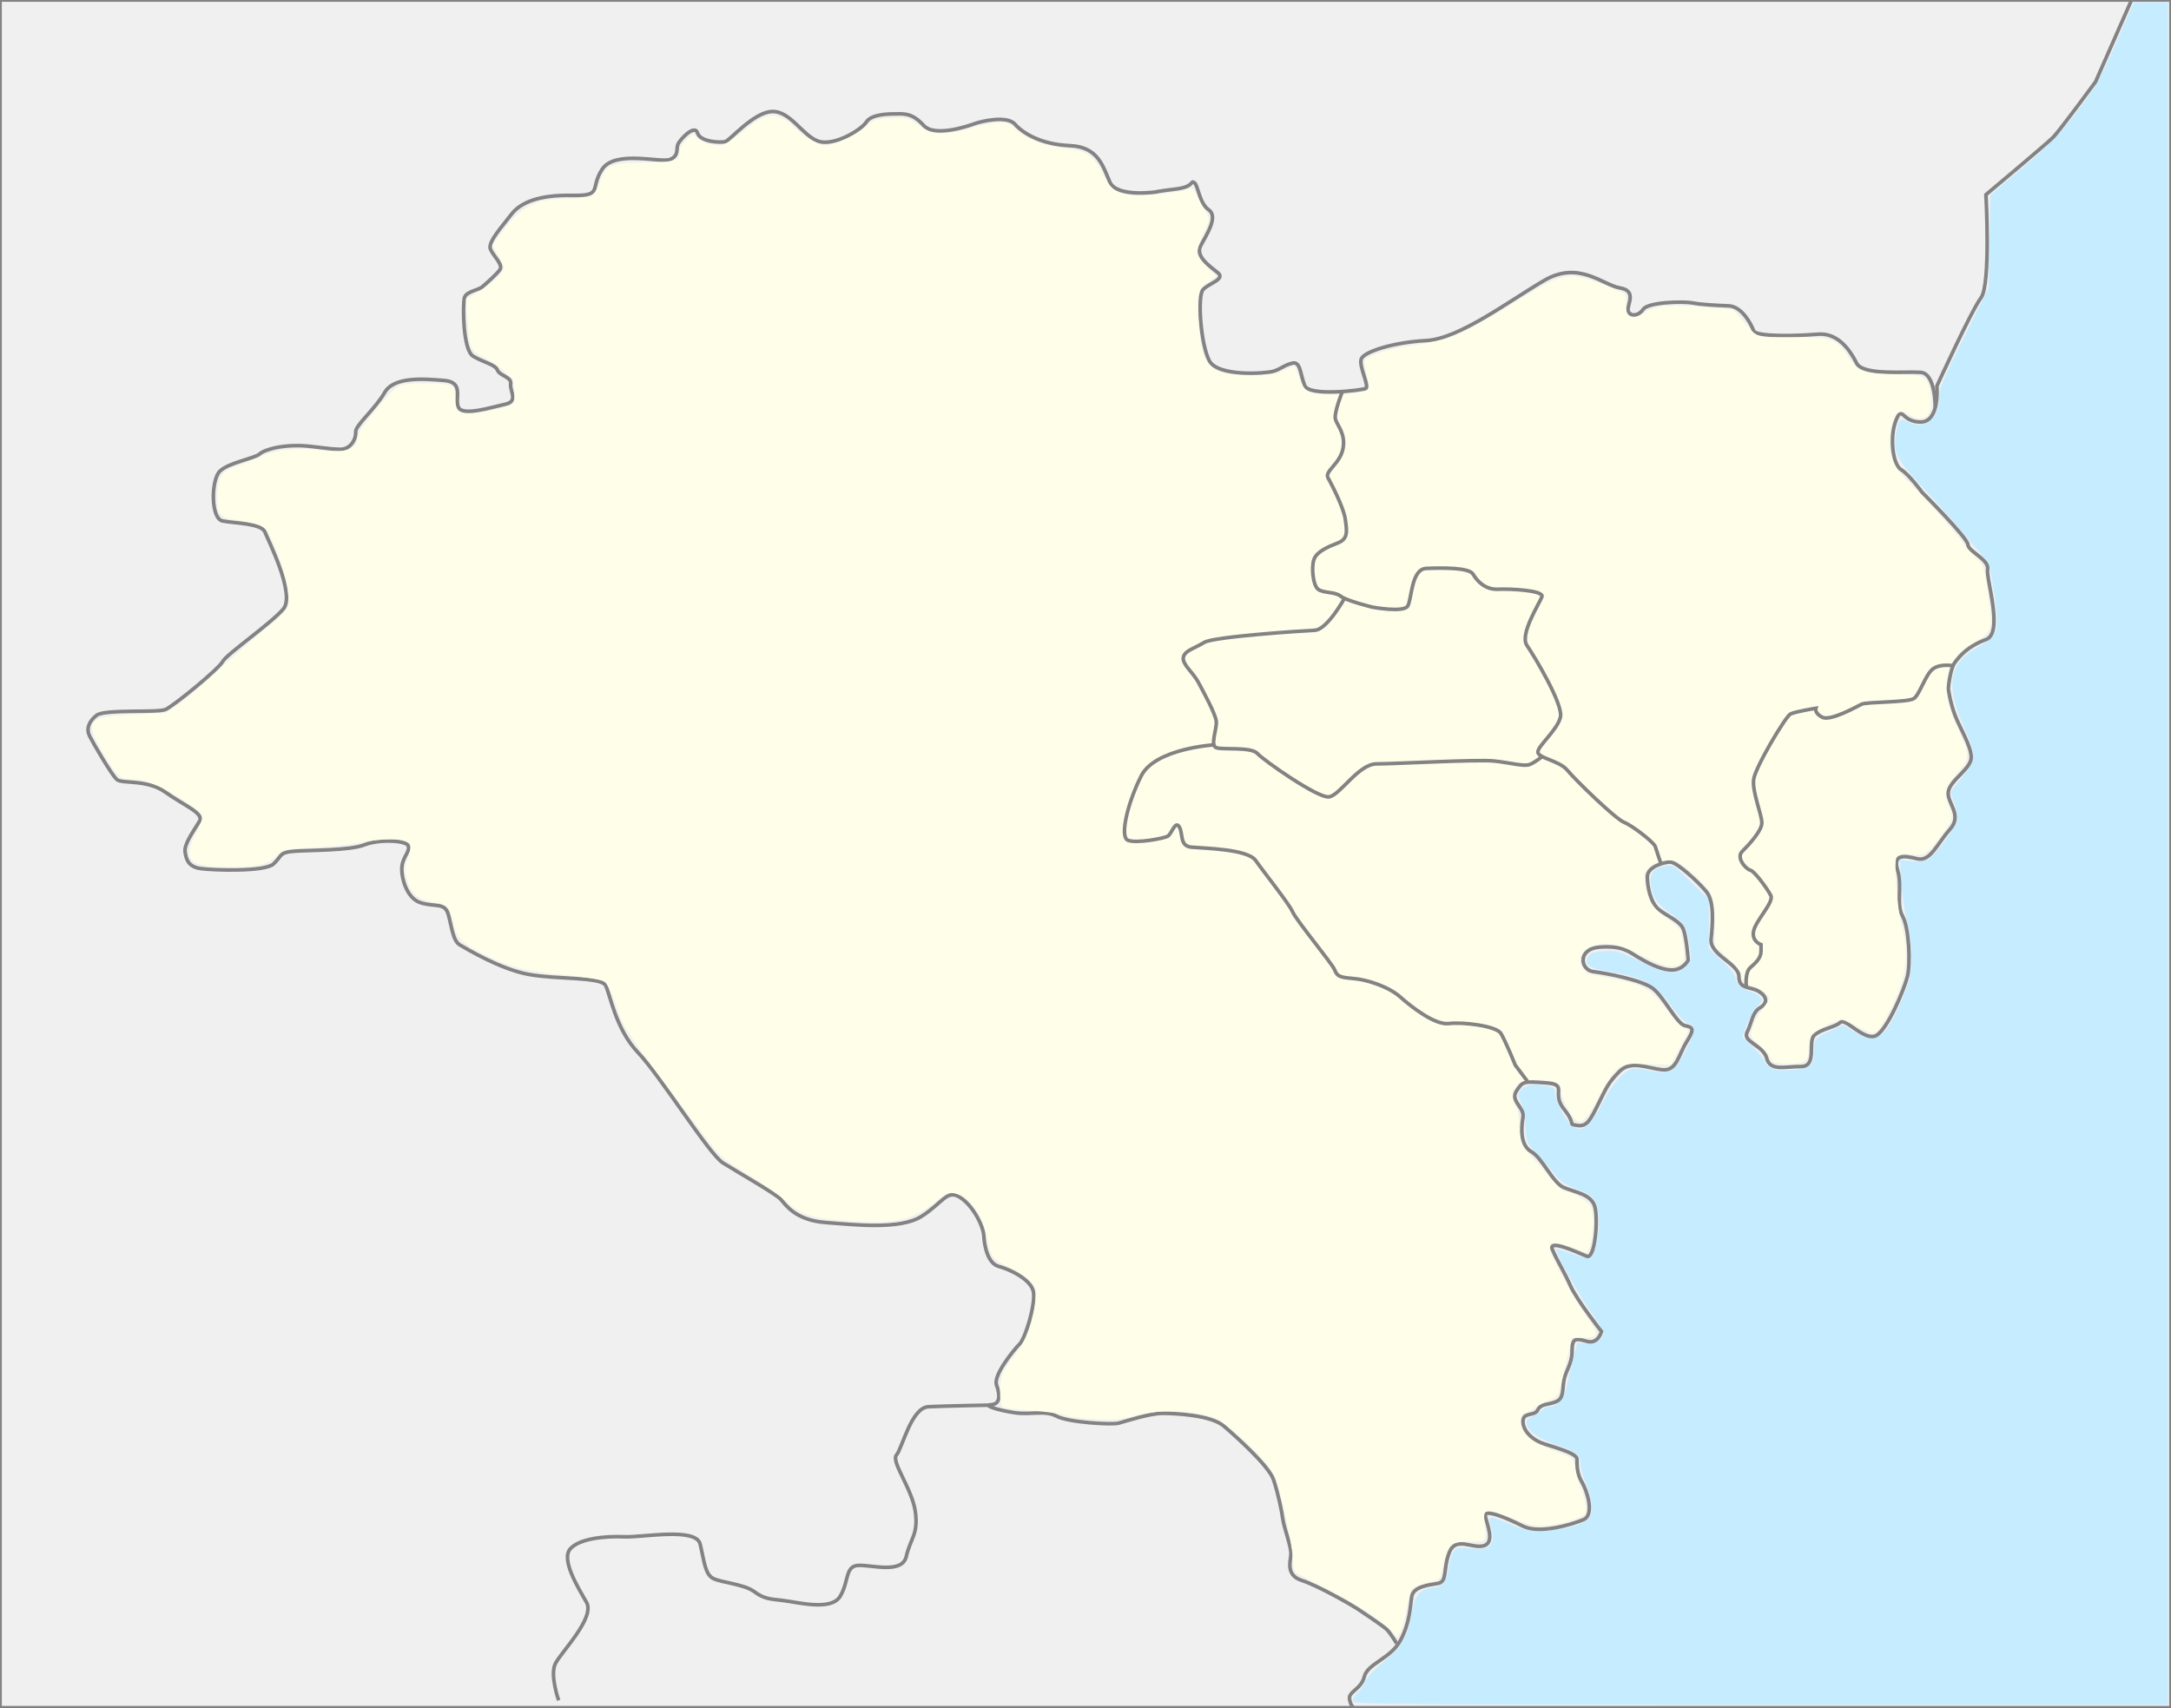 <?xml version="1.0" encoding="UTF-8" standalone="no"?>
<!-- Created with Inkscape (http://www.inkscape.org/) -->

<svg
   xmlns:dc="http://purl.org/dc/elements/1.1/"
   xmlns:cc="http://creativecommons.org/ns#"
   xmlns:rdf="http://www.w3.org/1999/02/22-rdf-syntax-ns#"
   xmlns:svg="http://www.w3.org/2000/svg"
   xmlns="http://www.w3.org/2000/svg"
   xmlns:sodipodi="http://sodipodi.sourceforge.net/DTD/sodipodi-0.dtd"
   xmlns:inkscape="http://www.inkscape.org/namespaces/inkscape"
   id="svg2"
   version="1.1"
   inkscape:version="0.48.1 "
   width="600"
   height="472"
   sodipodi:docname="Map Ulsan-gwangyeoksi.svg"
   style="display:inline">
  <rect width="100%" height="100%" fill="#333333" stroke="none"/>
  <defs
     id="defs6" />
  <sodipodi:namedview
     pagecolor="#ffffff"
     bordercolor="#666666"
     borderopacity="1"
     objecttolerance="10"
     gridtolerance="10"
     guidetolerance="10"
     inkscape:pageopacity="0"
     inkscape:pageshadow="2"
     inkscape:window-width="1440"
     inkscape:window-height="878"
     id="namedview4"
     showgrid="false"
     inkscape:zoom="1.5640243"
     inkscape:cx="294.53861"
     inkscape:cy="219.59478"
     inkscape:window-x="-8"
     inkscape:window-y="-8"
     inkscape:window-maximized="1"
     inkscape:current-layer="layer3" />
  <g
     inkscape:groupmode="layer"
     id="layer3"
     inkscape:label="background"
     style="opacity:1;display:inline">
    <rect
       style="fill:#f0f0f0;fill-opacity:1;stroke:#838383;stroke-width:0.502;stroke-miterlimit:4;stroke-opacity:1;stroke-dasharray:none"
       id="rect3012"
       width="599.498"
       height="471.498"
       x="0.251"
       y="0.251" />
    <path
       style="fill:#c6ecff;fill-opacity:1;stroke:none"
       d="m 373.931,470.278 c -0.19,-0.494 0.242,-1.43 0.959,-2.078 0.717,-0.648 1.858,-2.266 2.536,-3.594 0.678,-1.329 2.98,-3.772 5.115,-5.43 4.571,-3.55 6.546,-6.995 7.641,-13.331 0.868,-5.023 2.031,-6.444 5.76,-7.04 3.076,-0.492 3.611,-1.134 4.396,-5.271 1.087,-5.731 1.422,-6.037 6.061,-5.541 5.706,0.611 7.086,-1.026 5.508,-6.531 -0.761,-2.652 -0.274,-2.658 5.797,-0.075 4.33,1.843 5.096,1.971 9.817,1.648 6.044,-0.413 10.941,-1.977 11.92,-3.807 0.899,-1.679 0.331,-5.796 -1.336,-9.684 -0.719,-1.678 -1.307,-3.869 -1.307,-4.87 0,-2.479 -1.188,-3.482 -6.03,-5.093 -4.91,-1.634 -8.033,-3.634 -8.749,-5.604 -0.438,-1.206 -0.199,-1.6 1.503,-2.481 1.113,-0.576 2.419,-1.441 2.9,-1.923 0.482,-0.482 1.399,-0.876 2.038,-0.876 2.077,0 3.836,-2.119 4.512,-5.435 0.358,-1.758 1.169,-5.208 1.801,-7.667 l 1.15,-4.47 2.406,0.207 c 2.543,0.219 4.862,-1.186 4.862,-2.946 0,-0.512 -1.461,-2.939 -3.247,-5.394 -3.537,-4.863 -10.619,-17.77 -9.756,-17.78 0.294,-0.004 2.303,0.614 4.463,1.373 2.161,0.759 4.366,1.212 4.9,1.007 1.369,-0.525 2.58,-6.579 2.245,-11.217 -0.346,-4.785 -1.366,-6.041 -6.399,-7.876 -2.809,-1.024 -4.26,-2.03 -5.761,-3.993 -1.104,-1.443 -3.311,-3.988 -4.905,-5.655 -2.771,-2.898 -2.908,-3.219 -3.123,-7.353 -0.124,-2.377 -0.685,-5.402 -1.247,-6.722 -0.956,-2.244 -0.947,-2.482 0.134,-3.676 1.196,-1.322 3.6,-1.612 7.272,-0.878 1.584,0.317 1.998,0.723 1.998,1.963 0,0.86 0.935,3.276 2.078,5.369 3.621,6.631 6.586,5.918 11.009,-2.646 3.048,-5.901 6.45,-9.562 8.887,-9.562 0.808,0 3.092,0.326 5.076,0.724 4.673,0.938 5.955,0.137 9.022,-5.638 2.738,-5.156 2.924,-7.051 0.746,-7.598 -0.901,-0.226 -2.609,-1.898 -4.097,-4.008 -4.826,-6.847 -7.923,-8.632 -17.897,-10.314 -5.489,-0.926 -7.026,-2.035 -5.667,-4.09 0.714,-1.079 1.664,-1.405 4.546,-1.557 3.257,-0.173 4.279,0.124 9.63,2.798 7.114,3.554 10.246,3.943 12.759,1.581 1.475,-1.386 1.605,-1.876 1.262,-4.783 -0.701,-5.951 -1.408,-7.288 -5.173,-9.788 -3.775,-2.507 -5.067,-4.382 -5.687,-8.258 -0.463,-2.894 0.763,-4.423 4.076,-5.086 1.879,-0.376 2.416,-0.035 6.991,4.438 l 4.956,4.845 0,6.784 0,6.784 3.676,3.422 c 2.024,1.884 3.676,3.976 3.676,4.656 0,1.467 1.621,3.018 3.836,3.67 0.879,0.259 2.108,0.918 2.731,1.465 1.075,0.944 1.05,1.081 -0.503,2.701 -0.899,0.939 -2.214,3.229 -2.921,5.091 l -1.286,3.384 2.765,2.63 c 1.521,1.447 3.092,3.381 3.492,4.298 0.894,2.052 3.51,2.684 8.685,2.098 4.18,-0.473 4.934,-1.259 4.949,-5.162 0.013,-3.254 0.396,-3.722 4.534,-5.553 l 3.542,-1.566 2.988,1.86 c 6.157,3.832 8.967,1.717 13.821,-10.404 1.642,-4.1 1.959,-5.762 1.959,-10.26 0,-3.16 -0.497,-7.323 -1.209,-10.123 -0.665,-2.616 -1.368,-7.453 -1.562,-10.749 l -0.353,-5.993 2.968,0.335 c 1.632,0.184 3.613,0.089 4.401,-0.21 2.034,-0.773 8.542,-9.62 8.542,-11.611 0,-0.892 -0.432,-2.844 -0.959,-4.339 -0.527,-1.495 -0.959,-2.789 -0.959,-2.876 0,-0.087 1.467,-1.993 3.26,-4.235 3.844,-4.808 3.886,-5.814 0.557,-13.385 -5.466,-12.432 -4.364,-18.208 4.36,-22.858 5.139,-2.739 5.465,-4.222 3.577,-16.242 -0.998,-6.353 -1.135,-6.693 -3.996,-9.878 -1.629,-1.814 -4.114,-4.738 -5.52,-6.498 -1.407,-1.76 -5.761,-6.631 -9.677,-10.824 -7.663,-8.206 -8.525,-9.947 -7.611,-15.358 0.641,-3.795 1.065,-4.163 3.43,-2.983 4.45,2.22 8.416,-0.961 8.42,-6.754 10e-4,-2.375 1.2,-5.278 6.859,-16.624 l 6.857,-13.747 0.24,-12.846 0.24,-12.846 8.966,-7.614 c 7.162,-6.081 10.149,-9.158 14.846,-15.286 5.204,-6.791 6.453,-8.976 10.872,-19.021 l 4.992,-11.349 4.714,0 4.714,0 0,235.29 0,235.29 -112.462,0 c -96.036,0 -112.512,-0.131 -112.807,-0.899 z"
       id="path3839"
       inkscape:connector-curvature="0" />
    <g
       id="g3843">
      <path
         inkscape:connector-curvature="0"
         id="path3043"
         d="M 589.096,-2.4904432e-7 579.149,22.605 c 0,0 -9.946,13.563 -11.755,15.372 -1.808,1.808 -18.536,15.824 -18.536,15.824 0,0 1.356,24.866 -1.356,28.483 -2.713,3.617 -12.207,24.414 -12.207,24.414 0,0 0.904,9.946 -4.521,9.946 -5.425,0 -4.973,-4.973 -6.782,-0.452 -1.808,4.521 -0.904,12.207 1.356,13.563 2.261,1.356 5.877,6.33 5.877,6.33 0,0 12.659,12.659 12.659,14.467 0,1.808 5.877,4.069 5.425,6.782 -0.452,2.713 4.521,17.632 -0.452,19.441 -4.973,1.808 -7.234,4.521 -8.59,6.33 -1.356,1.808 -1.808,7.234 -1.808,7.234 0,0 0.452,3.617 1.808,7.234 1.356,3.617 4.521,8.59 4.521,11.755 0,3.165 -5.877,6.33 -6.33,9.494 -0.452,3.165 4.069,6.33 0.452,10.398 -3.617,4.069 -5.425,9.042 -9.042,8.138 -3.617,-0.904 -6.782,-1.356 -5.425,3.165 1.356,4.521 -0.452,9.494 1.356,12.659 1.808,3.165 2.261,13.111 1.356,16.728 -0.904,3.617 -5.425,14.467 -8.59,16.276 -3.165,1.808 -8.59,-4.973 -9.946,-3.617 -1.356,1.356 -5.425,1.808 -7.234,3.617 -1.808,1.808 0.904,8.59 -3.617,8.59 -4.521,0 -8.59,1.356 -9.494,-2.261 -0.904,-3.617 -6.782,-4.521 -5.425,-7.234 1.356,-2.713 1.356,-5.425 3.617,-6.782 2.261,-1.356 1.808,-3.165 -0.452,-4.521 -2.261,-1.356 -5.425,-0.452 -5.425,-4.069 0,-3.617 -8.138,-5.877 -7.686,-10.398 0.452,-4.521 0.904,-10.398 -1.356,-13.111 -2.261,-2.713 -8.138,-8.138 -9.946,-8.138 -1.808,0 -6.33,1.356 -6.33,4.069 0,2.713 0.904,7.234 3.165,9.042 2.261,1.808 5.877,3.165 6.782,5.425 0.904,2.261 1.356,8.59 1.356,8.59 0,0 -1.356,2.713 -4.521,2.713 -3.165,0 -7.234,-2.261 -9.494,-3.617 -2.261,-1.356 -4.069,-3.165 -10.398,-2.713 -6.33,0.452 -5.425,6.33 -1.808,6.782 3.617,0.452 13.111,2.261 16.276,4.521 3.165,2.261 6.782,9.946 9.042,10.398 2.261,0.452 2.713,0.904 0.452,4.521 -2.261,3.617 -2.713,8.138 -6.782,7.686 -4.069,-0.452 -8.59,-2.713 -11.755,0.452 -3.165,3.165 -3.617,4.521 -5.877,9.042 -2.261,4.521 -3.165,6.33 -5.877,5.877 -2.713,-0.452 0,0 -3.617,-4.521 -3.617,-4.521 1.356,-6.782 -4.973,-7.234 -6.33,-0.452 -6.33,-0.452 -8.138,2.261 -1.808,2.713 2.261,4.521 1.808,7.234 -0.452,2.713 -0.904,7.686 2.261,9.494 3.165,1.808 5.877,8.59 9.042,9.946 3.165,1.356 7.686,1.808 8.59,5.425 0.904,3.617 0,14.467 -2.261,13.563 -2.261,-0.904 -10.851,-4.973 -9.494,-1.808 1.356,3.165 3.165,5.877 4.973,9.946 1.808,4.069 8.59,12.659 8.59,12.659 0,0 -0.904,3.617 -4.069,2.713 -3.165,-0.904 -4.069,-0.904 -4.069,2.713 0,3.617 -1.808,5.425 -2.261,8.138 -0.452,2.713 0,4.973 -2.261,5.877 -2.261,0.904 -4.069,0.452 -4.973,2.261 -0.904,1.808 -4.069,0.452 -4.069,3.165 0,2.713 2.713,4.973 4.973,5.877 2.261,0.904 9.946,2.713 9.946,4.521 0,1.808 0,4.069 1.356,6.33 1.356,2.261 3.617,9.042 0.452,10.398 -3.165,1.356 -12.207,4.069 -16.728,1.808 -4.521,-2.261 -10.851,-4.973 -10.398,-2.713 0.452,2.261 2.713,7.234 -0.452,8.138 -3.165,0.904 -7.686,-2.713 -9.494,1.808 -1.808,4.521 -0.452,8.138 -3.165,8.59 -2.713,0.452 -6.782,0.904 -7.234,3.617 -0.452,2.713 -0.452,7.234 -3.165,12.207 -2.713,4.973 -9.042,6.33 -9.946,9.946 -0.904,3.617 -4.521,4.069 -4.069,6.33 C 373.441,472 374.345,472 374.345,472"
         style="color:#000000;fill:none;stroke:#838383;stroke-width:1px;stroke-linecap:butt;stroke-linejoin:miter;stroke-miterlimit:4;stroke-opacity:1;stroke-dasharray:none;stroke-dashoffset:0;marker:none;visibility:visible;display:inline;overflow:visible;enable-background:accumulate" />
      <path
         inkscape:connector-curvature="0"
         id="path3841"
         d="m 534.838,112.671 c 0,0 0.16,-9.431 -3.996,-9.75 -4.156,-0.32 -15.984,0.959 -17.743,-2.558 -1.758,-3.517 -5.115,-8.472 -10.71,-7.992 -5.595,0.48 -17.103,0.799 -17.743,-0.959 -0.639,-1.758 -3.197,-6.713 -6.873,-6.873 -3.676,-0.16 -7.513,-0.32 -9.91,-0.799 -2.398,-0.48 -12.308,-0.32 -13.747,1.758 -1.439,2.078 -3.836,1.918 -4.156,0.32 -0.32,-1.598 2.558,-5.435 -2.238,-6.234 -4.795,-0.799 -11.349,-7.673 -20.94,-2.078 -9.591,5.595 -23.497,16.144 -32.608,16.624 -9.111,0.48 -16.943,3.037 -17.903,4.955 -0.959,1.918 2.398,7.832 1.119,8.312 -1.279,0.48 -15.505,2.238 -16.784,-0.799 -1.279,-3.037 -1.119,-6.713 -3.357,-6.234 -2.238,0.48 -3.197,1.598 -5.275,2.238 -2.078,0.639 -15.345,1.598 -17.743,-2.877 -2.398,-4.476 -3.357,-17.903 -1.758,-19.661 1.598,-1.758 6.234,-2.877 4.156,-4.635 -2.078,-1.758 -6.394,-4.476 -4.795,-7.513 1.598,-3.037 4.955,-7.992 2.238,-9.91 -2.717,-1.918 -2.877,-6.713 -3.996,-7.513 -1.119,-0.799 0.16,1.119 -5.115,1.758 -5.275,0.639 -5.435,0.799 -5.435,0.799 0,0 -10.869,1.598 -12.788,-2.717 -1.918,-4.316 -3.197,-9.75 -11.029,-10.07 -7.832,-0.32 -12.947,-3.357 -15.185,-5.914 -2.238,-2.558 -9.431,-0.799 -11.189,-0.16 -1.758,0.639 -11.029,3.836 -14.066,0.48 -3.037,-3.357 -5.275,-3.197 -7.353,-3.197 -2.078,0 -7.033,0 -8.472,2.238 -1.439,2.238 -9.111,6.873 -13.427,5.275 -4.316,-1.598 -7.673,-8.472 -12.788,-8.152 -5.115,0.32 -11.509,7.992 -12.788,8.312 -1.279,0.32 -6.873,0.16 -7.673,-2.398 -0.799,-2.558 -4.955,1.918 -5.435,3.197 -0.48,1.279 0.32,3.197 -2.238,4.156 -2.558,0.959 -15.185,-2.717 -18.702,2.717 -3.517,5.435 0.48,7.353 -8.472,7.193 -8.951,-0.16 -14.066,1.918 -16.624,5.275 -2.558,3.357 -6.554,7.673 -5.754,9.591 0.799,1.918 3.676,4.316 2.558,5.754 -1.119,1.439 -3.676,3.676 -4.795,4.635 -1.119,0.959 -4.476,1.279 -4.955,3.037 -0.48,1.758 -0.48,14.386 2.398,16.144 2.877,1.758 6.074,2.238 6.713,3.836 0.639,1.598 3.996,1.918 3.676,3.836 -0.32,1.918 2.238,4.795 -1.439,5.595 -3.676,0.799 -11.669,3.357 -12.947,0.959 -1.279,-2.398 1.758,-7.033 -3.996,-7.513 -5.754,-0.48 -13.906,-1.119 -16.464,3.357 -2.558,4.476 -8.152,9.111 -7.992,10.869 0.16,1.758 -1.279,4.955 -4.476,4.795 -3.197,-0.16 -0.959,0 -7.992,-0.799 -7.033,-0.799 -12.628,0.799 -14.066,2.078 -1.439,1.279 -8.632,2.398 -11.029,4.795 -2.398,2.398 -2.558,13.107 0.799,13.747 3.357,0.639 10.71,0.639 11.669,3.037 0.959,2.398 8.472,17.263 5.115,21.259 -3.357,3.996 -15.665,12.468 -16.784,14.546 -1.119,2.078 -13.587,12.308 -15.825,13.267 -2.238,0.959 -16.784,-0.16 -19.021,1.598 -2.238,1.758 -2.877,3.836 -1.918,5.754 0.959,1.918 6.074,10.71 7.513,11.988 1.439,1.279 8.312,-0.16 13.427,3.517 5.115,3.676 10.71,5.754 9.431,7.992 -1.279,2.238 -4.316,6.234 -3.996,8.472 0.32,2.238 0.959,4.156 4.316,4.635 3.357,0.48 17.743,0.959 20.14,-1.279 2.398,-2.238 1.439,-3.197 5.754,-3.517 4.316,-0.32 15.345,-0.16 19.341,-1.758 3.996,-1.598 11.669,-1.279 12.148,0.32 0.48,1.598 -1.439,2.877 -1.758,5.595 -0.32,2.717 1.119,8.791 5.115,10.07 3.996,1.279 6.713,-0.16 7.673,3.197 0.959,3.357 1.279,7.353 3.197,8.472 1.918,1.119 11.189,6.713 19.021,8.152 7.832,1.439 19.981,0.639 21.259,3.037 1.279,2.398 2.717,11.988 8.951,18.542 6.234,6.554 19.661,28.133 23.497,30.53 3.836,2.398 14.706,8.632 15.984,10.07 1.279,1.439 3.996,5.754 12.308,6.394 8.312,0.639 20.78,2.078 26.694,-1.758 5.914,-3.836 6.873,-7.353 10.39,-5.275 3.517,2.078 6.554,7.832 6.713,10.71 0.16,2.877 1.119,7.673 4.156,8.472 3.037,0.799 9.111,3.676 9.591,7.193 0.48,3.517 -2.238,12.628 -3.836,14.226 -1.598,1.598 -7.353,8.632 -6.394,11.349 0.959,2.717 1.119,5.275 -1.439,5.435 -2.558,0.16 2.078,1.598 6.554,2.238 4.476,0.639 8.152,-0.799 11.509,0.959 3.357,1.758 15.345,2.398 17.103,1.918 1.758,-0.48 8.632,-2.717 12.148,-2.717 3.517,0 13.427,0.48 16.943,3.517 3.517,3.037 12.468,11.029 13.747,14.866 1.279,3.836 2.238,8.472 2.558,10.869 0.32,2.398 2.398,7.673 2.238,9.75 -0.16,2.078 -1.439,5.754 3.037,7.193 4.476,1.439 13.906,6.873 15.345,7.832 1.439,0.959 7.193,4.795 8.152,5.754 0.959,0.959 2.717,3.836 2.717,3.836"
         style="color:#000000;fill:none;stroke:#838383;stroke-width:1px;stroke-linecap:butt;stroke-linejoin:miter;stroke-miterlimit:4;stroke-opacity:1;stroke-dasharray:none;stroke-dashoffset:0;marker:none;visibility:visible;display:inline;overflow:visible;enable-background:accumulate" />
    </g>
    <path
       style="fill:#fefee9;fill-opacity:1;stroke:none"
       d="m 384.708,450.915 c -2.836,-3.051 -9.593,-7.464 -17.763,-11.601 -4.424,-2.24 -8.416,-4.382 -8.871,-4.76 -0.482,-0.4 -0.825,-2.055 -0.821,-3.965 0.004,-1.803 -1.037,-7.692 -2.313,-13.086 -2.218,-9.379 -2.452,-9.966 -5.339,-13.427 -3.522,-4.222 -10.381,-10.361 -13.134,-11.756 -5.054,-2.56 -15.635,-3.058 -22.711,-1.068 -3.925,1.104 -5.928,1.287 -11.176,1.021 -3.517,-0.178 -7.257,-0.67 -8.312,-1.095 -1.055,-0.424 -5.083,-1.003 -8.951,-1.287 -3.868,-0.284 -7.465,-0.687 -7.992,-0.897 -0.715,-0.285 -0.949,-1.395 -0.921,-4.37 0.042,-4.39 0.578,-5.706 4.183,-10.271 3.055,-3.867 5.09,-9.155 5.53,-14.368 0.319,-3.781 0.227,-4.148 -1.508,-6.001 -1.017,-1.086 -3.635,-2.796 -5.819,-3.8 -4.466,-2.054 -5.065,-2.858 -6.01,-8.068 -1.32,-7.276 -6.067,-12.846 -10.555,-12.384 -0.394,0.041 -2.12,1.185 -3.836,2.543 -6.577,5.205 -10.621,6.062 -24.309,5.151 -9.83,-0.654 -13.1,-1.725 -17.033,-5.575 -1.329,-1.301 -5.921,-4.526 -10.204,-7.167 -7.49,-4.617 -7.972,-5.049 -12.609,-11.295 -2.652,-3.572 -7.555,-10.14 -10.895,-14.596 -10.234,-13.652 -11.139,-15.101 -13.123,-21.019 -1.145,-3.414 -2.412,-6.013 -3.181,-6.521 -0.718,-0.474 -5.647,-1.261 -11.246,-1.795 -11.012,-1.05 -15.303,-2.217 -23.168,-6.301 -5.554,-2.884 -6.336,-3.787 -7.448,-8.607 -0.931,-4.034 -1.431,-4.488 -5.834,-5.303 -4.014,-0.743 -5.923,-2.51 -6.989,-6.471 -0.576,-2.141 -0.503,-3.167 0.41,-5.704 1.554,-4.322 0.812,-5.092 -4.904,-5.092 -2.397,0 -6.174,0.411 -8.393,0.914 -2.22,0.502 -7.914,1.119 -12.655,1.369 -8.503,0.449 -8.643,0.481 -10.41,2.373 -2.15,2.301 -4.961,2.951 -12.943,2.989 -11.398,0.055 -13.338,-1.968 -9.166,-9.557 1.171,-2.13 1.851,-4.112 1.618,-4.718 -0.221,-0.575 -2.917,-2.685 -5.991,-4.689 -5.484,-3.574 -10.038,-5.304 -13.967,-5.304 -2.759,0 -3.652,-0.852 -7.316,-6.975 -5.502,-9.196 -4.62,-10.358 8.294,-10.927 l 8.899,-0.392 3.679,-2.521 c 2.024,-1.387 6.423,-5.127 9.775,-8.312 3.353,-3.185 8.542,-7.823 11.531,-10.307 9.664,-8.031 9.164,-7.335 8.798,-12.24 -0.308,-4.123 -3.545,-13.522 -5.89,-17.1 -0.925,-1.411 -3.098,-2.091 -10.13,-3.17 -3.015,-0.462 -3.867,-2.279 -3.504,-7.473 0.294,-4.214 1.446,-5.852 4.889,-6.949 1.276,-0.407 4.245,-1.571 6.596,-2.587 5.17,-2.235 9.941,-2.779 17.065,-1.947 7.292,0.852 10.308,-0.339 10.308,-4.07 0,-1.594 9.473,-13.067 11.42,-13.83 2.396,-0.939 13.325,-0.846 14.494,0.124 0.552,0.458 0.94,1.881 0.94,3.451 0,3.285 0.85,4.206 3.886,4.206 3.406,0 11.285,-1.897 12.136,-2.922 0.801,-0.965 0.22,-7.308 -0.669,-7.308 -0.282,0 -1.19,-0.734 -2.018,-1.63 -0.828,-0.897 -3.123,-2.464 -5.099,-3.484 -4.139,-2.135 -4.29,-2.467 -4.829,-10.6 l -0.384,-5.804 3.504,-1.978 c 3.417,-1.929 6.9,-5.314 6.9,-6.707 0,-0.382 -0.716,-1.915 -1.591,-3.408 l -1.591,-2.714 2.756,-3.744 c 5.195,-7.056 9.352,-9.163 18.082,-9.163 6.5,0 7.569,-0.537 8.871,-4.459 1.625,-4.894 2.853,-5.444 12.23,-5.485 8.327,-0.036 9.834,-0.514 9.834,-3.122 0,-0.77 0.864,-2.228 1.919,-3.239 1.736,-1.663 1.995,-1.738 2.717,-0.788 1.003,1.32 3.819,2.387 6.302,2.387 1.347,0 3.029,-0.936 5.748,-3.199 4.36,-3.628 6.941,-5.113 8.888,-5.113 1.777,0 4.493,1.443 6.076,3.228 1.905,2.149 6.761,5.084 8.412,5.084 2.654,0 8.665,-2.683 11.257,-5.024 2.355,-2.128 2.922,-2.33 7.109,-2.535 4.064,-0.199 4.789,-0.048 6.788,1.414 1.231,0.9 2.957,1.959 3.836,2.353 1.951,0.874 7.577,0.384 11.509,-1.003 1.576,-0.556 4.471,-1.179 6.435,-1.384 3.303,-0.345 3.734,-0.231 5.761,1.531 3.711,3.225 7.826,4.787 14.701,5.58 5.056,0.583 7.081,2.055 9.528,6.926 2.238,4.453 3.459,5.365 8.019,5.99 2.745,0.376 12.853,-0.772 15.479,-1.758 1.241,-0.466 1.577,-0.194 2.679,2.161 0.693,1.482 1.763,3.465 2.378,4.408 1.091,1.672 1.071,1.816 -0.851,5.952 -1.083,2.331 -1.823,4.796 -1.645,5.478 0.178,0.682 1.46,2.342 2.848,3.689 l 2.523,2.449 -2.294,1.548 c -2.876,1.941 -3.173,3.125 -2.707,10.784 0.771,12.654 3.025,15.038 14.192,15.009 5.13,-0.013 6.983,-0.285 9.373,-1.374 l 2.979,-1.357 0.739,2.03 c 1.669,4.587 2.192,5.175 5.122,5.754 3.082,0.61 12.651,0.034 14.076,-0.846 0.726,-0.449 0.748,-1.123 0.121,-3.838 -0.418,-1.811 -0.76,-3.667 -0.76,-4.125 0,-1.276 5.503,-3.34 11.189,-4.196 9.78,-1.472 11.744,-1.989 16.746,-4.408 2.767,-1.338 8.485,-4.594 12.706,-7.236 14.334,-8.97 15.493,-9.234 24.895,-5.66 3.165,1.203 6.031,2.429 6.369,2.725 0.338,0.296 0.533,1.664 0.434,3.041 -0.276,3.816 2.044,4.614 5.538,1.904 2.161,-1.676 7.264,-2.082 16.19,-1.288 l 7.913,0.704 2.063,2.397 c 5.03,5.843 3.477,5.274 14.395,5.274 11.639,0 11.933,0.119 16.16,6.52 1.971,2.985 4.399,3.702 12.546,3.707 7.8,0.004 8.923,0.711 9.352,5.88 0.363,4.378 -0.527,6.272 -2.947,6.272 -0.975,0 -2.332,-0.422 -3.015,-0.939 -2.823,-2.135 -4.514,-0.346 -5.208,5.509 -0.561,4.735 0.735,8.676 3.846,11.693 4.495,4.361 14.851,15.908 16.092,17.943 0.643,1.055 2.253,2.925 3.577,4.156 2.371,2.204 2.424,2.361 3.54,10.347 1.354,9.693 1.153,10.399 -3.751,13.167 -4.587,2.589 -6.617,5.12 -7.494,9.348 -0.85,4.097 0.088,8.595 3.165,15.174 3.162,6.76 3.145,7.457 -0.272,11.46 -3.579,4.193 -3.994,5.589 -2.657,8.93 1.456,3.639 1.338,4.255 -1.536,8.062 -4.335,5.741 -4.951,6.145 -8.679,5.686 -2.392,-0.294 -3.447,-0.164 -3.992,0.493 -0.962,1.159 0.036,14.649 1.451,19.612 1.578,5.535 1.31,12.121 -0.699,17.175 -2.019,5.079 -5.011,10.551 -6.4,11.703 -0.838,0.696 -1.629,0.496 -4.923,-1.245 -2.159,-1.141 -4.249,-2.066 -4.644,-2.056 -1.686,0.042 -7.898,3.272 -8.516,4.428 -0.371,0.693 -0.674,2.373 -0.674,3.732 0,3.383 -0.863,4.006 -5.548,4.006 -3.693,0 -4.099,-0.14 -5.082,-1.758 -0.588,-0.967 -2.087,-2.666 -3.331,-3.776 -2.211,-1.973 -2.245,-2.075 -1.505,-4.546 0.417,-1.39 1.621,-3.615 2.677,-4.943 1.056,-1.328 1.919,-2.652 1.919,-2.942 0,-0.936 -2.636,-3.015 -4.375,-3.451 -2.292,-0.575 -3.297,-1.505 -3.297,-3.052 0,-0.757 -1.527,-2.705 -3.673,-4.686 l -3.673,-3.391 -0.032,-6.265 c -0.024,-4.586 -0.32,-6.803 -1.104,-8.275 -1.321,-2.479 -7.939,-8.464 -9.903,-8.957 -2.208,-0.554 -5.523,0.28 -7.156,1.802 -1.264,1.178 -1.418,1.794 -1.105,4.433 0.517,4.362 1.879,6.582 5.829,9.501 1.903,1.406 3.614,2.805 3.802,3.109 0.188,0.304 0.612,2.252 0.943,4.33 0.496,3.116 0.427,3.973 -0.394,4.896 -1.662,1.867 -4.806,1.347 -10.792,-1.784 -6.19,-3.238 -9.534,-3.963 -13.434,-2.913 -3.416,0.92 -4.812,3.622 -3.168,6.132 0.577,0.881 1.155,1.602 1.284,1.602 0.129,0 3.029,0.575 6.444,1.278 9.341,1.922 11.088,2.897 15.238,8.508 1.957,2.646 4.149,4.999 4.872,5.228 0.723,0.229 1.305,0.614 1.294,0.854 -0.011,0.24 -1.09,2.45 -2.398,4.912 l -2.377,4.476 -6.434,-0.22 c -6.13,-0.209 -6.525,-0.142 -8.383,1.421 -1.072,0.902 -3.04,3.735 -4.373,6.294 -4.949,9.505 -6.184,10.148 -9.244,4.813 -1.059,-1.846 -1.928,-4.138 -1.931,-5.093 -0.008,-2.333 -1.589,-3.06 -6.653,-3.06 -3.47,0 -4.393,0.236 -5.477,1.399 -1.53,1.643 -1.689,4.241 -0.365,5.991 0.562,0.743 0.947,2.699 0.959,4.876 0.026,4.617 0.578,6.018 3.625,9.199 1.358,1.418 3.708,4.073 5.222,5.901 1.514,1.828 3.043,3.323 3.398,3.323 1.868,0 6.868,2.815 7.513,4.229 0.925,2.03 0.924,6.552 -0.002,10.229 -0.57,2.265 -0.944,2.785 -1.758,2.448 -7.031,-2.916 -9.666,-3.244 -9.666,-1.207 0,1.719 6.338,13.5 10.035,18.652 3.933,5.481 3.818,6.249 -0.932,6.249 l -2.961,0 -0.752,3.517 c -0.722,3.375 -1.897,8.188 -2.798,11.457 -0.286,1.039 -1.211,1.818 -2.817,2.374 -1.315,0.455 -3.136,1.414 -4.046,2.13 -0.91,0.716 -2.029,1.302 -2.485,1.302 -1.389,0 -1.691,2.398 -0.593,4.712 1.1,2.318 3.388,3.731 10.219,6.311 3.781,1.428 3.834,1.483 4.249,4.385 0.231,1.616 0.874,3.816 1.428,4.888 1.228,2.374 1.912,6.614 1.226,7.602 -0.747,1.077 -6.228,2.776 -10.326,3.201 -3.141,0.326 -4.37,0.073 -9.588,-1.969 -7.323,-2.866 -8.163,-2.799 -7.848,0.626 0.574,6.226 0.904,5.73 -3.809,5.73 -2.567,0 -4.617,0.333 -5.242,0.85 -1.097,0.908 -2.014,3.421 -2.665,7.297 -0.325,1.935 -0.733,2.466 -2.132,2.775 -3.945,0.871 -5.926,1.709 -6.43,2.716 -0.294,0.587 -0.885,3.082 -1.313,5.543 -0.429,2.462 -1.136,5.131 -1.571,5.932 l -0.792,1.456 -1.567,-1.685 0,0 z"
       id="path3860"
       inkscape:connector-curvature="0" />
    <path
       style="color:#000000;fill:none;stroke:#838383;stroke-width:1px;stroke-linecap:butt;stroke-linejoin:miter;stroke-miterlimit:4;stroke-opacity:1;stroke-dasharray:none;stroke-dashoffset:0;marker:none;visibility:visible;display:inline;overflow:visible;enable-background:accumulate"
       d="m 154.395,469.966 c 0,0 -2.487,-7.008 -0.904,-10.172 1.582,-3.165 11.077,-12.659 8.59,-16.954 -2.487,-4.295 -7.008,-11.755 -4.521,-14.693 2.487,-2.939 9.72,-3.617 14.92,-3.391 5.199,0.226 19.893,-2.713 21.023,2.034 1.13,4.747 1.356,8.364 3.617,9.494 2.261,1.13 8.59,1.582 11.303,3.617 2.713,2.034 4.295,2.034 8.138,2.487 3.843,0.452 13.111,2.939 15.598,-1.13 2.487,-4.069 1.356,-8.364 4.973,-8.59 3.617,-0.226 12.207,2.487 13.337,-2.487 1.13,-4.973 3.391,-6.103 2.487,-12.433 -0.904,-6.33 -6.782,-13.789 -5.199,-15.598 1.582,-1.808 4.069,-13.111 8.816,-13.337 4.747,-0.226 17.18,-0.452 17.18,-0.452"
       id="path3862"
       inkscape:connector-curvature="0"
       sodipodi:nodetypes="cssssssssssssssc" />
    <path
       style="color:#000000;fill:none;stroke:#838383;stroke-width:1px;stroke-linecap:butt;stroke-linejoin:miter;stroke-miterlimit:4;stroke-opacity:1;stroke-dasharray:none;stroke-dashoffset:0;marker:none;visibility:visible;display:inline;overflow:visible;enable-background:accumulate"
       d="m 370.998,108.195 c 0,0 -2.398,5.914 -1.918,7.673 0.48,1.758 2.877,3.996 2.078,8.152 -0.799,4.156 -5.115,6.234 -4.156,7.992 0.959,1.758 4.316,8.152 4.795,11.509 0.48,3.357 0.799,5.435 -2.078,6.554 -2.877,1.119 -5.754,2.398 -6.554,4.476 -0.799,2.078 -0.32,7.193 1.119,8.312 1.439,1.119 4.635,0.639 6.234,1.918 1.598,1.279 8.791,3.037 8.791,3.037 0,0 8.632,1.598 9.75,-0.32 1.119,-1.918 0.959,-10.23 5.115,-10.39 4.156,-0.16 11.828,-0.32 12.947,1.598 1.119,1.918 3.357,4.316 6.873,4.156 3.517,-0.16 12.788,0.32 12.148,2.078 -0.639,1.758 -6.234,10.39 -4.156,13.427 2.078,3.037 10.07,16.304 9.271,19.821 -0.799,3.517 -6.074,7.832 -6.234,9.591 -0.16,1.758 5.914,2.398 8.152,5.115 2.238,2.717 13.267,13.427 15.665,14.386 2.398,0.959 8.312,5.595 8.632,6.713 0.32,1.119 1.598,4.795 1.598,4.795"
       id="path3864"
       inkscape:connector-curvature="0" />
    <path
       style="color:#000000;fill:none;stroke:#838383;stroke-width:1px;stroke-linecap:butt;stroke-linejoin:miter;stroke-miterlimit:4;stroke-opacity:1;stroke-dasharray:none;stroke-dashoffset:0;marker:none;visibility:visible;display:inline;overflow:visible;enable-background:accumulate"
       d="m 371.637,165.259 c 0,0 -4.795,8.791 -8.312,8.951 -3.517,0.16 -27.973,1.758 -30.53,3.357 -2.558,1.598 -5.435,2.238 -5.754,4.156 -0.32,1.918 2.717,4.156 4.156,6.873 1.439,2.717 4.795,8.791 4.955,10.869 0.16,2.078 -1.758,6.554 0,7.193 1.758,0.639 9.591,-0.32 11.349,1.598 1.758,1.918 16.784,12.468 19.821,11.988 3.037,-0.48 8.152,-9.111 13.107,-9.111 4.955,0 27.813,-1.279 32.448,-0.799 4.635,0.48 8.312,1.598 9.91,0.959 1.598,-0.639 3.676,-2.398 3.676,-2.398"
       id="path3866"
       inkscape:connector-curvature="0" />
    <path
       style="color:#000000;fill:none;stroke:#838383;stroke-width:1px;stroke-linecap:butt;stroke-linejoin:miter;stroke-miterlimit:4;stroke-opacity:1;stroke-dasharray:none;stroke-dashoffset:0;marker:none;visibility:visible;display:inline;overflow:visible;enable-background:accumulate"
       d="m 335.673,205.86 c 0,0 -16.464,0.959 -20.3,8.632 -3.836,7.673 -5.914,16.784 -3.676,17.743 2.238,0.959 9.91,-0.48 11.029,-1.119 1.119,-0.639 2.078,-4.476 3.197,-2.558 1.119,1.918 0,5.275 3.357,5.595 3.357,0.32 15.505,0.48 17.743,3.676 2.238,3.197 9.271,11.988 10.23,14.226 0.959,2.238 10.71,14.066 11.509,15.825 0.799,1.758 0.959,2.238 5.115,2.558 4.156,0.32 10.07,2.398 13.107,5.115 3.037,2.717 9.591,7.832 13.427,7.353 3.836,-0.48 13.107,0.639 14.386,2.717 1.279,2.078 3.996,8.791 3.996,8.791 l 3.357,4.476"
       id="path3868"
       inkscape:connector-curvature="0" />
    <path
       style="color:#000000;fill:none;stroke:#838383;stroke-width:1px;stroke-linecap:butt;stroke-linejoin:miter;stroke-miterlimit:4;stroke-opacity:1;stroke-dasharray:none;stroke-dashoffset:0;marker:none;visibility:visible;display:inline;overflow:visible;enable-background:accumulate"
       d="m 482.625,272.621 c 0,0 -0.452,-3.843 1.13,-5.199 1.582,-1.356 2.939,-2.713 2.939,-4.521 0,-1.808 0,-1.808 0,-1.808 0,0 -2.713,-0.904 -2.034,-3.843 0.678,-2.939 5.651,-7.912 4.747,-9.72 -0.904,-1.808 -4.521,-6.782 -5.651,-7.008 -1.13,-0.226 -4.069,-3.391 -2.261,-5.199 1.808,-1.808 5.425,-5.651 5.425,-7.912 0,-2.261 -2.713,-8.59 -2.261,-11.981 0.452,-3.391 8.816,-17.406 10.172,-18.084 1.356,-0.678 7.008,-1.582 7.008,-1.582 0,0 -0.452,1.356 1.808,2.487 2.261,1.13 9.494,-2.939 10.851,-3.617 1.356,-0.678 12.885,-0.452 14.467,-1.582 1.582,-1.13 3.165,-6.556 5.199,-8.138 2.034,-1.582 5.651,-0.904 5.651,-0.904"
       id="path3870"
       inkscape:connector-curvature="0" />
  </g>
</svg>
